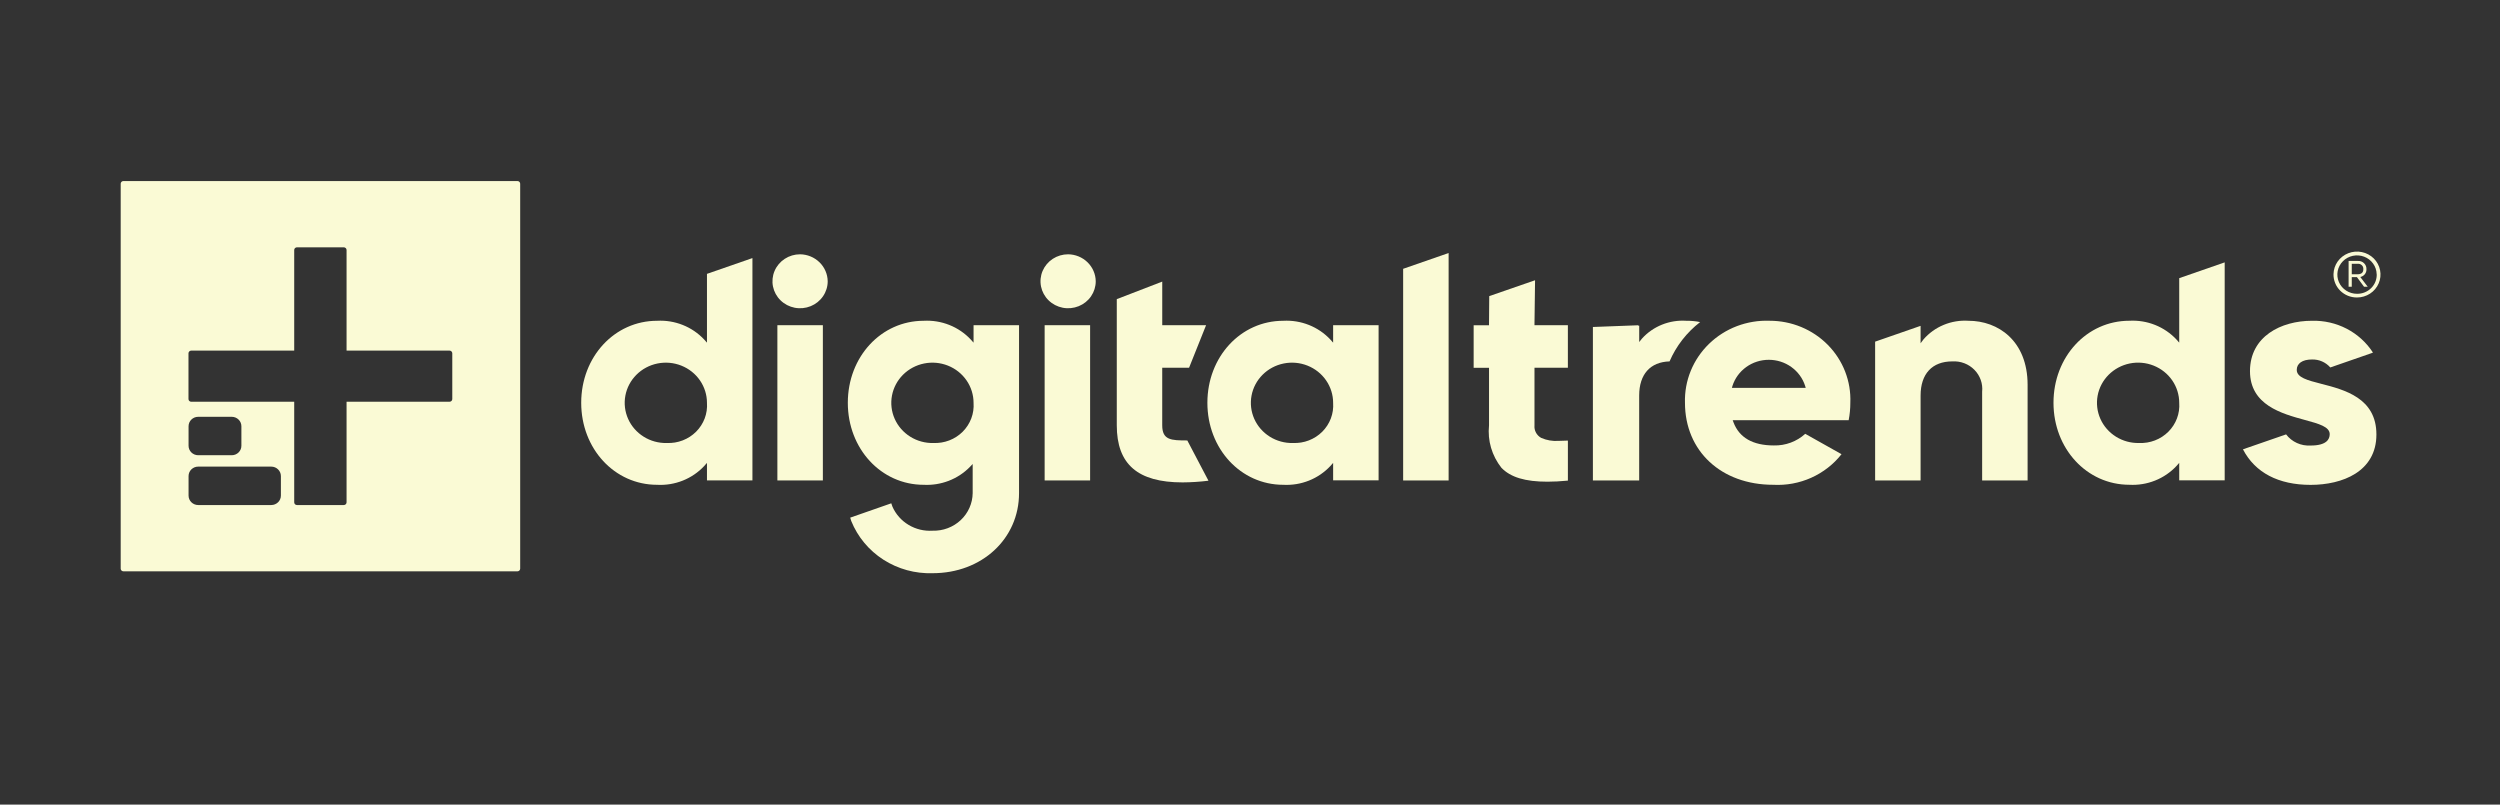 <svg xmlns="http://www.w3.org/2000/svg" width="174" height="56" viewBox="0 0 174 56" fill="none">
          <rect x="0" y="0" width="174" height="56" fill="#333333" stroke="none"/>
          <path d="M49.205 23.849L49.012 23.633C48.599 23.191 48.091 22.845 47.524 22.619C46.957 22.393 46.345 22.293 45.734 22.326C42.772 22.326 40.452 24.835 40.452 28.034C40.452 31.234 42.772 33.742 45.734 33.742C46.345 33.776 46.957 33.675 47.524 33.449C48.091 33.223 48.599 32.877 49.012 32.435L49.205 32.218V33.434H52.369V17.962L49.205 19.061V23.849ZM46.41 30.834C45.841 30.847 45.281 30.695 44.802 30.395C44.322 30.096 43.944 29.664 43.717 29.154C43.49 28.645 43.423 28.08 43.526 27.533C43.629 26.986 43.896 26.482 44.294 26.084C44.691 25.686 45.201 25.413 45.758 25.3C46.316 25.186 46.895 25.238 47.422 25.448C47.949 25.657 48.4 26.016 48.718 26.477C49.035 26.939 49.205 27.482 49.205 28.038C49.231 28.406 49.177 28.775 49.047 29.121C48.916 29.467 48.712 29.783 48.448 30.047C48.185 30.31 47.867 30.517 47.515 30.652C47.164 30.787 46.788 30.849 46.41 30.832V30.834Z" fill="#FAFAD5"></path>
          <path d="M55.685 17.699C55.305 17.699 54.934 17.809 54.618 18.015C54.302 18.222 54.055 18.515 53.91 18.858C53.764 19.201 53.726 19.579 53.8 19.943C53.875 20.307 54.058 20.642 54.327 20.904C54.595 21.167 54.938 21.346 55.31 21.418C55.683 21.491 56.07 21.453 56.421 21.311C56.772 21.169 57.072 20.929 57.283 20.62C57.495 20.311 57.608 19.948 57.608 19.577C57.601 19.081 57.397 18.607 57.037 18.256C56.678 17.905 56.193 17.705 55.685 17.699Z" fill="#FAFAD5"></path>
          <path d="M57.271 22.634H54.106V33.439H57.271V22.634Z" fill="#FAFAD5"></path>
          <path d="M75.872 22.634H72.707V33.439H75.872V22.634Z" fill="#FAFAD5"></path>
          <path d="M80.891 29.601V25.593H82.76L83.943 22.634H80.892V19.599L77.728 20.82V29.601C77.728 32.312 79.184 33.575 82.309 33.575C82.911 33.571 83.512 33.532 84.109 33.458L82.637 30.655C81.511 30.655 80.891 30.636 80.891 29.601Z" fill="#FAFAD5"></path>
          <path d="M92.786 23.849L92.594 23.633C92.181 23.191 91.672 22.845 91.105 22.619C90.538 22.393 89.927 22.293 89.316 22.326C86.353 22.326 84.034 24.835 84.034 28.034C84.034 31.233 86.354 33.742 89.316 33.742C89.927 33.775 90.538 33.675 91.105 33.449C91.672 33.223 92.181 32.876 92.594 32.434L92.786 32.218V33.433H95.95V22.634H92.786V23.849ZM89.992 30.834C89.423 30.847 88.863 30.695 88.383 30.396C87.903 30.097 87.526 29.665 87.298 29.155C87.071 28.645 87.004 28.081 87.107 27.534C87.209 26.987 87.477 26.482 87.874 26.084C88.272 25.686 88.782 25.413 89.339 25.3C89.896 25.186 90.475 25.238 91.002 25.447C91.529 25.657 91.981 26.015 92.298 26.477C92.616 26.938 92.786 27.482 92.786 28.038C92.812 28.406 92.758 28.775 92.628 29.121C92.497 29.467 92.294 29.783 92.03 30.047C91.766 30.31 91.448 30.517 91.097 30.652C90.746 30.787 90.369 30.849 89.992 30.832V30.834Z" fill="#FAFAD5"></path>
          <path d="M97.659 33.439H100.824V17.61L97.659 18.709V33.439Z" fill="#FAFAD5"></path>
          <path d="M106.84 19.505L103.651 20.61L103.635 22.638H102.566V25.597H103.636V29.605C103.525 30.66 103.834 31.716 104.497 32.556C105.133 33.218 106.152 33.526 107.704 33.526C108.131 33.526 108.609 33.501 109.125 33.451V30.664C108.871 30.678 108.663 30.685 108.479 30.685C108.061 30.716 107.642 30.643 107.261 30.474C107.107 30.387 106.982 30.259 106.9 30.104C106.818 29.95 106.784 29.776 106.8 29.603V25.596H109.124V22.635H106.799L106.84 19.505Z" fill="#FAFAD5"></path>
          <path d="M123.165 22.325C122.388 22.296 121.612 22.424 120.887 22.699C120.162 22.975 119.503 23.394 118.951 23.929C118.398 24.465 117.964 25.105 117.676 25.811C117.388 26.517 117.251 27.273 117.274 28.033C117.274 31.396 119.799 33.741 123.413 33.741C124.323 33.791 125.232 33.623 126.061 33.252C126.89 32.88 127.614 32.318 128.17 31.612L125.645 30.193C125.053 30.732 124.268 31.023 123.459 31.003C121.998 31.003 121.049 30.461 120.649 29.39L120.595 29.246H128.667C128.745 28.846 128.784 28.439 128.783 28.031C128.813 27.292 128.691 26.555 128.422 25.863C128.154 25.172 127.745 24.54 127.22 24.007C126.695 23.474 126.065 23.05 125.369 22.761C124.672 22.472 123.922 22.324 123.165 22.325ZM120.54 26.997L120.578 26.862C120.746 26.334 121.082 25.873 121.538 25.546C121.993 25.218 122.543 25.042 123.109 25.042C123.674 25.042 124.225 25.218 124.68 25.546C125.135 25.873 125.471 26.334 125.639 26.862L125.678 26.997H120.54Z" fill="#FAFAD5"></path>
          <path d="M137.009 22.326C136.419 22.287 135.827 22.385 135.282 22.611C134.737 22.836 134.254 23.184 133.872 23.625L133.673 23.891V22.679L130.509 23.779V33.44H133.673V27.53C133.673 26.019 134.478 25.153 135.881 25.153C136.166 25.136 136.45 25.18 136.717 25.281C136.983 25.383 137.223 25.539 137.419 25.74C137.618 25.941 137.767 26.182 137.86 26.445C137.953 26.709 137.986 26.989 137.957 27.266V33.44H141.121V26.781C141.118 23.703 139.054 22.326 137.009 22.326Z" fill="#FAFAD5"></path>
          <path d="M151.674 23.848L151.483 23.631C151.07 23.189 150.562 22.842 149.994 22.616C149.428 22.39 148.817 22.291 148.204 22.324C145.242 22.324 142.923 24.832 142.923 28.032C142.923 31.231 145.244 33.74 148.204 33.74C148.817 33.773 149.428 33.673 149.994 33.447C150.562 33.221 151.07 32.874 151.483 32.432L151.674 32.216V33.432H154.838V18.261L151.674 19.36V23.848ZM148.88 30.833C148.311 30.846 147.751 30.693 147.272 30.394C146.792 30.095 146.415 29.663 146.187 29.153C145.96 28.643 145.894 28.079 145.996 27.532C146.098 26.985 146.366 26.48 146.764 26.082C147.162 25.685 147.671 25.412 148.228 25.298C148.785 25.185 149.364 25.236 149.891 25.446C150.418 25.656 150.87 26.014 151.188 26.476C151.505 26.937 151.674 27.48 151.674 28.037C151.701 28.404 151.648 28.774 151.517 29.12C151.387 29.467 151.183 29.782 150.92 30.046C150.656 30.31 150.338 30.517 149.986 30.652C149.635 30.788 149.257 30.849 148.88 30.833Z" fill="#FAFAD5"></path>
          <path d="M118.329 22.417C118.031 22.356 117.728 22.325 117.425 22.326H117.366C116.79 22.288 116.213 22.38 115.679 22.594C115.145 22.808 114.668 23.139 114.285 23.561L114.089 23.806V22.666L114.031 22.679V22.638L110.866 22.758V33.439H114.087V27.53C114.087 26.054 114.855 25.192 116.201 25.154C116.662 24.081 117.394 23.139 118.329 22.417Z" fill="#FAFAD5"></path>
          <path d="M67.76 23.849L67.567 23.633C67.154 23.191 66.646 22.845 66.079 22.619C65.512 22.393 64.901 22.293 64.289 22.326C61.327 22.326 59.008 24.835 59.008 28.034C59.008 31.233 61.328 33.742 64.289 33.742C64.886 33.773 65.482 33.677 66.038 33.462C66.593 33.247 67.094 32.918 67.507 32.496L67.698 32.291V34.324C67.694 34.675 67.617 35.022 67.474 35.345C67.331 35.667 67.124 35.958 66.864 36.202C66.604 36.445 66.298 36.635 65.962 36.761C65.626 36.888 65.269 36.947 64.909 36.937C64.323 36.974 63.74 36.834 63.24 36.534C62.739 36.235 62.346 35.791 62.114 35.264L62.033 35.03L59.175 36.028L59.246 36.261C59.691 37.364 60.474 38.305 61.487 38.956C62.501 39.606 63.697 39.934 64.909 39.895C68.338 39.895 70.925 37.499 70.925 34.323V22.634H67.76V23.849ZM64.965 30.834C64.396 30.847 63.836 30.695 63.356 30.395C62.877 30.096 62.499 29.664 62.272 29.154C62.045 28.645 61.978 28.08 62.081 27.533C62.184 26.986 62.451 26.482 62.848 26.084C63.246 25.686 63.756 25.413 64.313 25.3C64.87 25.186 65.449 25.238 65.976 25.447C66.504 25.657 66.955 26.016 67.272 26.477C67.59 26.938 67.76 27.482 67.76 28.038C67.786 28.406 67.732 28.775 67.602 29.121C67.471 29.467 67.267 29.783 67.004 30.047C66.74 30.31 66.422 30.517 66.071 30.652C65.719 30.787 65.343 30.849 64.966 30.832L64.965 30.834Z" fill="#FAFAD5"></path>
          <path d="M74.341 17.699C73.961 17.699 73.589 17.809 73.273 18.015C72.957 18.222 72.711 18.515 72.565 18.858C72.42 19.201 72.382 19.579 72.456 19.943C72.53 20.307 72.713 20.642 72.982 20.904C73.251 21.167 73.593 21.346 73.966 21.418C74.339 21.491 74.725 21.453 75.076 21.311C75.428 21.169 75.728 20.929 75.939 20.62C76.15 20.311 76.263 19.948 76.263 19.577C76.257 19.081 76.052 18.607 75.693 18.256C75.334 17.905 74.849 17.705 74.341 17.699Z" fill="#FAFAD5"></path>
          <path d="M161.552 26.712C160.603 26.468 159.854 26.275 159.854 25.744C159.854 25.294 160.249 25.02 160.911 25.02C161.152 25.013 161.393 25.059 161.614 25.155C161.835 25.252 162.031 25.395 162.189 25.575L165.1 24.565L165.156 24.536C164.705 23.839 164.077 23.269 163.333 22.881C162.589 22.494 161.754 22.303 160.911 22.326C158.764 22.326 156.599 23.411 156.599 25.833C156.599 28.189 158.81 28.791 160.424 29.231C161.387 29.493 162.148 29.701 162.148 30.219C162.148 30.579 161.918 31.009 160.821 31.009C160.492 31.029 160.164 30.969 159.865 30.833C159.567 30.698 159.308 30.492 159.112 30.233L156.126 31.267L156.111 31.275C156.95 32.893 158.576 33.747 160.817 33.747C163.032 33.747 165.398 32.826 165.398 30.241C165.402 27.701 163.177 27.129 161.552 26.712Z" fill="#FAFAD5"></path>
          <path fill-rule="evenodd" clip-rule="evenodd" d="M8.592 12.6H36.013C36.119 12.6 36.205 12.684 36.205 12.788V39.577C36.205 39.681 36.119 39.765 36.013 39.765H8.592C8.486 39.765 8.4 39.681 8.4 39.577V12.788C8.4 12.684 8.486 12.6 8.592 12.6ZM24.121 24.402H31.291C31.341 24.403 31.389 24.423 31.424 24.459C31.459 24.494 31.479 24.541 31.479 24.59V27.774C31.479 27.824 31.459 27.872 31.423 27.907C31.387 27.942 31.338 27.962 31.287 27.962H24.121V34.963C24.121 35.013 24.1 35.061 24.064 35.096C24.028 35.132 23.979 35.151 23.928 35.151H20.669C20.618 35.151 20.569 35.132 20.533 35.096C20.497 35.061 20.477 35.013 20.477 34.963V27.962H13.31C13.259 27.962 13.21 27.942 13.175 27.907C13.138 27.872 13.118 27.824 13.118 27.774V24.59C13.118 24.54 13.138 24.492 13.175 24.457C13.21 24.422 13.259 24.402 13.31 24.402H20.477V17.401C20.477 17.351 20.497 17.303 20.533 17.268C20.569 17.233 20.618 17.213 20.669 17.213H23.928C23.979 17.213 24.028 17.233 24.064 17.268C24.1 17.303 24.121 17.351 24.121 17.401V24.402ZM13.796 29.009H16.128C16.499 29.009 16.801 29.303 16.801 29.666V31.027C16.801 31.39 16.499 31.684 16.128 31.684H13.796C13.425 31.684 13.124 31.39 13.124 31.027V29.666C13.124 29.303 13.425 29.009 13.796 29.009ZM18.877 32.476H13.796C13.425 32.476 13.124 32.77 13.124 33.133V34.494C13.124 34.857 13.425 35.151 13.796 35.151H18.877C19.248 35.151 19.55 34.857 19.55 34.494V33.133C19.55 32.77 19.248 32.476 18.877 32.476Z" fill="#FAFAD5"></path>
          <path d="M162.412 19.076C162.419 18.762 162.52 18.456 162.703 18.198C162.888 17.939 163.145 17.739 163.444 17.623C163.744 17.507 164.071 17.48 164.386 17.545C164.701 17.61 164.99 17.765 165.216 17.989C165.441 18.214 165.593 18.499 165.654 18.808C165.714 19.117 165.681 19.436 165.555 19.726C165.43 20.016 165.221 20.264 164.953 20.438C164.685 20.612 164.37 20.705 164.048 20.705C163.83 20.707 163.614 20.665 163.413 20.584C163.211 20.502 163.03 20.381 162.877 20.229C162.725 20.077 162.604 19.897 162.526 19.699C162.446 19.501 162.407 19.289 162.412 19.076ZM165.415 19.076C165.409 18.813 165.322 18.558 165.167 18.343C165.012 18.128 164.797 17.962 164.546 17.866C164.296 17.771 164.022 17.749 163.759 17.805C163.496 17.86 163.255 17.991 163.068 18.179C162.88 18.367 162.753 18.606 162.703 18.864C162.653 19.122 162.682 19.389 162.787 19.631C162.891 19.874 163.067 20.08 163.291 20.226C163.516 20.371 163.779 20.448 164.048 20.448C164.231 20.451 164.414 20.417 164.583 20.348C164.753 20.28 164.907 20.178 165.035 20.05C165.164 19.921 165.264 19.769 165.33 19.602C165.396 19.434 165.427 19.256 165.419 19.076H165.415ZM163.463 18.163H164.089C164.17 18.155 164.252 18.165 164.328 18.191C164.404 18.217 164.474 18.259 164.532 18.313C164.591 18.368 164.637 18.434 164.666 18.508C164.696 18.581 164.709 18.66 164.705 18.739C164.71 18.864 164.671 18.987 164.592 19.086C164.513 19.185 164.402 19.254 164.276 19.279L164.793 19.955H164.535L164.042 19.289H163.683V19.955H163.462L163.463 18.163ZM164.078 19.09C164.346 19.09 164.488 18.977 164.488 18.744C164.493 18.691 164.485 18.637 164.468 18.587C164.449 18.537 164.418 18.492 164.379 18.455C164.339 18.418 164.291 18.39 164.239 18.374C164.187 18.358 164.132 18.354 164.078 18.361H163.683V19.09L164.078 19.09Z" fill="#FAFAD5"></path>
        </svg>